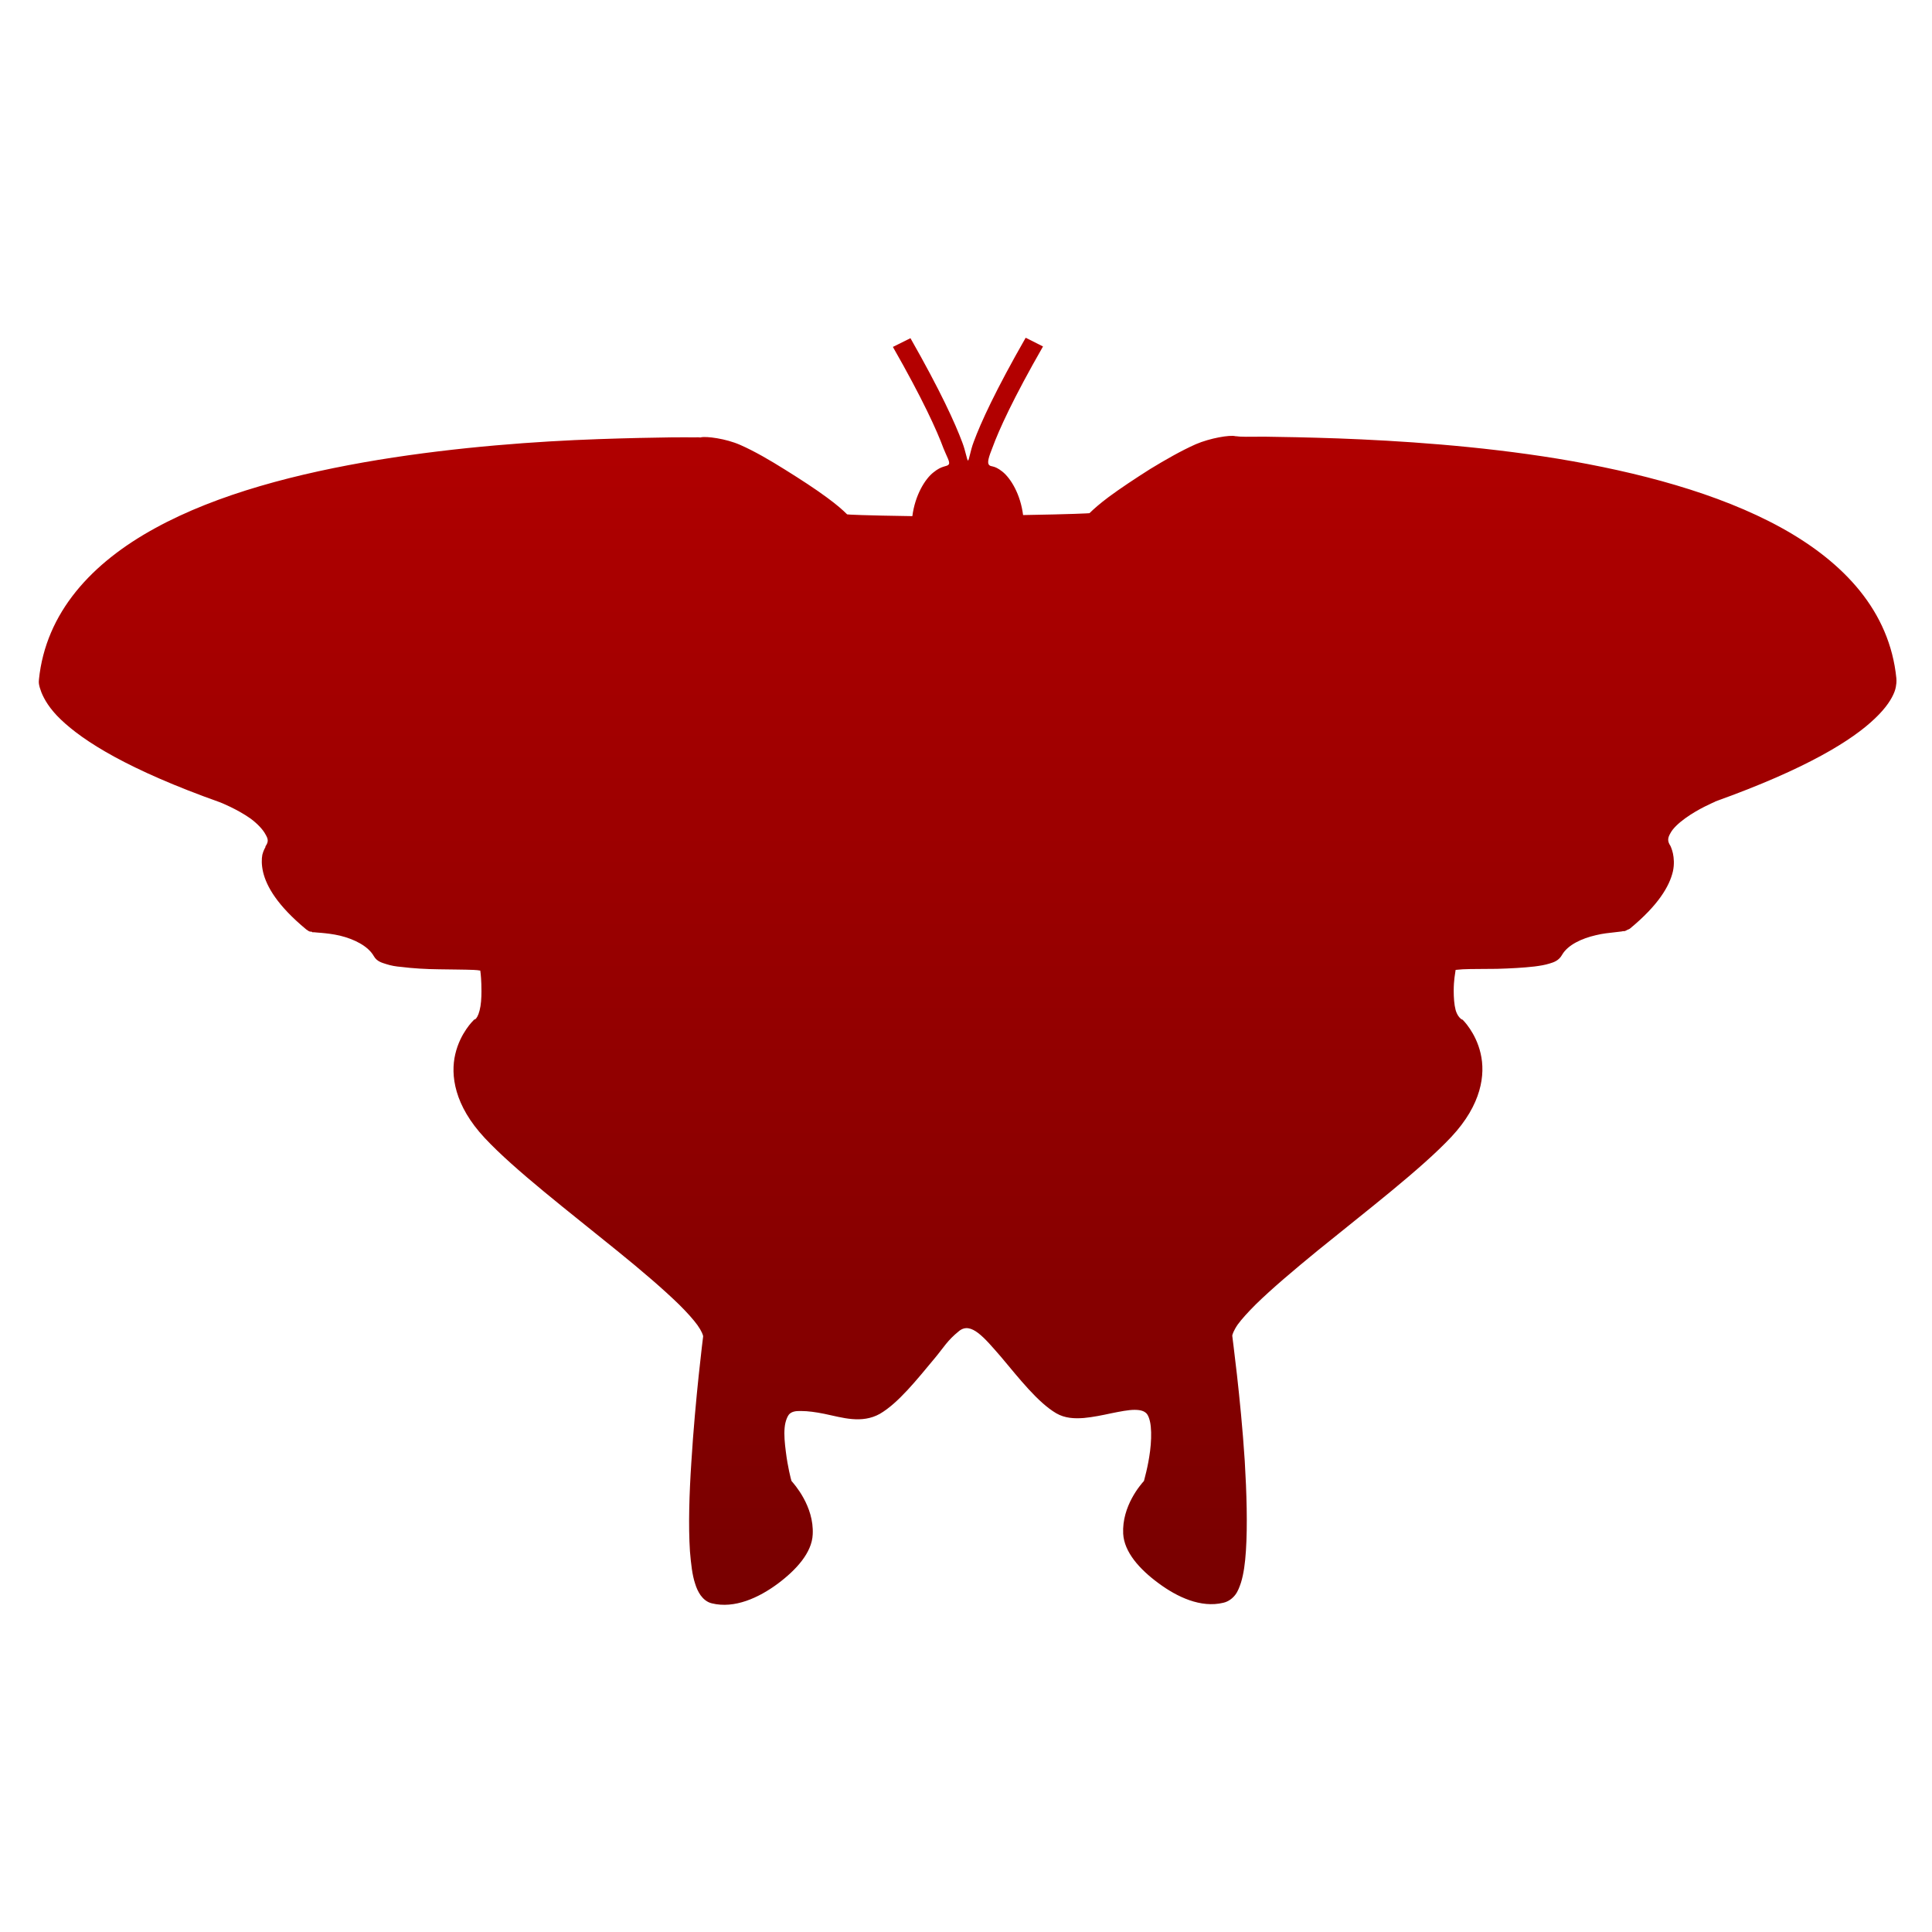 <svg xmlns="http://www.w3.org/2000/svg" xmlns:xlink="http://www.w3.org/1999/xlink" width="64" height="64" viewBox="0 0 64 64" version="1.1"><defs><linearGradient id="linear0" gradientUnits="userSpaceOnUse" x1="0" y1="0" x2="0" y2="1" gradientTransform="matrix(55.992,0,0,56,4.004,4)"><stop offset="0" style="stop-color:#bf0000;stop-opacity:1;"/><stop offset="1" style="stop-color:#6e0000;stop-opacity:1;"/></linearGradient></defs><g id="surface1"><path style=" stroke:none;fill-rule:evenodd;fill:url(#linear0);" d="M 33.977 11.188 C 32.98 12.93 32.492 13.996 32.254 14.641 C 32.141 14.938 32.102 15.254 32.066 15.254 C 32.035 15.258 31.988 14.945 31.879 14.66 C 31.641 14.02 31.152 12.945 30.16 11.203 L 29.578 11.492 C 30.562 13.215 31.035 14.258 31.254 14.852 C 31.359 15.121 31.488 15.316 31.426 15.387 C 31.359 15.469 31.215 15.41 30.926 15.645 C 30.637 15.867 30.309 16.418 30.223 17.098 C 28.613 17.074 28.082 17.047 28.062 17.039 C 27.91 16.887 27.723 16.723 27.398 16.484 C 27.02 16.203 26.52 15.879 26.012 15.562 C 25.508 15.246 24.992 14.945 24.52 14.738 C 24.043 14.527 23.391 14.445 23.215 14.488 C 23.031 14.535 23.238 14.484 23.191 14.488 C 23.145 14.488 23.113 14.484 22.98 14.488 C 22.852 14.488 22.562 14.484 22.258 14.488 C 21.652 14.496 20.812 14.512 19.812 14.547 C 17.809 14.617 15.18 14.801 12.531 15.234 C 9.879 15.672 7.211 16.355 5.125 17.504 C 3.043 18.645 1.516 20.285 1.289 22.516 C 1.289 22.52 1.293 22.523 1.289 22.531 C 1.289 22.547 1.281 22.582 1.289 22.645 C 1.297 22.719 1.328 22.82 1.371 22.934 C 1.465 23.164 1.641 23.48 2.016 23.836 C 2.766 24.555 4.246 25.496 7.301 26.582 C 7.301 26.582 7.848 26.797 8.301 27.117 C 8.523 27.281 8.711 27.48 8.793 27.637 C 8.887 27.797 8.902 27.879 8.793 28.039 L 8.793 28.062 C 8.793 28.062 8.727 28.168 8.691 28.312 C 8.664 28.453 8.66 28.645 8.715 28.887 C 8.828 29.367 9.191 30 10.145 30.789 C 10.145 30.789 10.207 30.832 10.227 30.844 C 10.242 30.852 10.262 30.859 10.27 30.859 C 10.289 30.871 10.301 30.859 10.312 30.859 C 10.332 30.867 10.34 30.879 10.352 30.883 C 10.379 30.883 10.387 30.879 10.414 30.883 C 10.469 30.891 10.562 30.895 10.641 30.902 C 10.812 30.918 11.031 30.941 11.266 30.996 C 11.73 31.109 12.191 31.336 12.383 31.672 C 12.484 31.852 12.652 31.891 12.797 31.938 C 12.953 31.988 13.109 32.016 13.297 32.031 C 13.668 32.078 14.109 32.105 14.543 32.109 C 14.973 32.117 15.387 32.117 15.684 32.129 C 15.785 32.133 15.848 32.141 15.91 32.152 C 15.926 32.266 15.949 32.48 15.949 32.84 C 15.949 33.062 15.934 33.297 15.887 33.473 C 15.844 33.648 15.781 33.738 15.746 33.762 L 15.699 33.781 L 15.684 33.801 C 15.684 33.801 15.246 34.215 15.082 34.918 C 14.918 35.613 15.047 36.617 16.059 37.699 C 17.047 38.758 18.863 40.148 20.453 41.441 C 21.25 42.086 21.98 42.711 22.504 43.223 C 22.766 43.484 22.969 43.711 23.105 43.898 C 23.242 44.09 23.293 44.234 23.293 44.266 C 23.289 44.297 23.031 46.336 22.902 48.434 C 22.832 49.488 22.801 50.547 22.855 51.383 C 22.891 51.805 22.93 52.172 23.027 52.461 C 23.07 52.605 23.129 52.73 23.207 52.844 C 23.293 52.961 23.414 53.074 23.582 53.113 C 24.332 53.297 25.133 52.93 25.766 52.461 C 26.387 51.996 26.895 51.43 26.922 50.832 C 26.973 49.887 26.293 49.145 26.219 49.059 C 26.199 48.996 26.094 48.598 26.031 48.082 C 25.996 47.809 25.969 47.535 25.992 47.297 C 26.012 47.062 26.098 46.887 26.156 46.836 C 26.234 46.766 26.344 46.734 26.547 46.742 C 26.758 46.742 27.023 46.777 27.312 46.836 C 27.605 46.895 27.922 46.984 28.227 47.008 C 28.535 47.035 28.852 47 29.145 46.836 C 29.758 46.48 30.375 45.699 30.965 44.992 C 31.262 44.637 31.379 44.406 31.773 44.09 C 32.168 43.777 32.594 44.297 33.164 44.953 C 33.758 45.66 34.379 46.457 34.988 46.816 C 35.277 46.984 35.594 46.996 35.902 46.973 C 36.207 46.945 36.523 46.879 36.816 46.816 C 37.105 46.758 37.379 46.703 37.582 46.703 C 37.785 46.703 37.895 46.742 37.973 46.816 C 38.031 46.871 38.098 47.023 38.121 47.258 C 38.145 47.492 38.133 47.789 38.098 48.066 C 38.031 48.598 37.898 49.031 37.895 49.059 C 37.793 49.172 37.16 49.887 37.207 50.809 C 37.242 51.414 37.742 51.977 38.371 52.441 C 38.996 52.906 39.781 53.273 40.523 53.094 C 40.699 53.055 40.836 52.941 40.922 52.828 C 41.008 52.715 41.062 52.566 41.109 52.426 C 41.199 52.133 41.246 51.785 41.273 51.367 C 41.328 50.531 41.297 49.449 41.234 48.395 C 41.098 46.293 40.82 44.281 40.82 44.246 C 40.82 44.215 40.871 44.066 41 43.879 C 41.137 43.691 41.34 43.469 41.602 43.207 C 42.129 42.691 42.863 42.07 43.66 41.418 C 45.25 40.125 47.082 38.723 48.078 37.66 C 49.082 36.586 49.211 35.594 49.047 34.895 C 48.887 34.199 48.453 33.781 48.453 33.781 L 48.406 33.762 L 48.391 33.746 C 48.355 33.723 48.266 33.625 48.219 33.457 C 48.172 33.281 48.156 33.043 48.156 32.824 C 48.156 32.469 48.203 32.254 48.219 32.129 C 48.285 32.121 48.348 32.117 48.453 32.109 C 48.746 32.094 49.16 32.102 49.586 32.094 C 50.02 32.082 50.461 32.059 50.832 32.016 C 51.02 31.992 51.184 31.965 51.332 31.918 C 51.484 31.875 51.645 31.812 51.746 31.629 C 51.938 31.297 52.402 31.086 52.863 30.98 C 53.098 30.922 53.316 30.902 53.488 30.883 C 53.574 30.871 53.641 30.867 53.691 30.859 C 53.723 30.859 53.754 30.844 53.777 30.844 C 53.789 30.844 53.801 30.852 53.816 30.844 C 53.828 30.844 53.84 30.832 53.863 30.828 C 53.875 30.82 53.887 30.816 53.902 30.805 C 53.922 30.801 53.988 30.766 53.988 30.766 C 54.938 29.984 55.305 29.352 55.418 28.863 C 55.469 28.629 55.449 28.414 55.418 28.27 C 55.387 28.129 55.336 28.023 55.336 28.023 C 55.23 27.863 55.242 27.758 55.336 27.598 C 55.418 27.441 55.605 27.266 55.832 27.102 C 56.27 26.785 56.781 26.574 56.805 26.562 C 56.805 26.562 56.828 26.547 56.828 26.547 C 59.859 25.461 61.371 24.512 62.113 23.797 C 62.488 23.441 62.672 23.141 62.758 22.914 C 62.801 22.801 62.812 22.699 62.82 22.629 C 62.824 22.566 62.824 22.508 62.82 22.492 L 62.82 22.473 C 62.598 20.246 61.086 18.629 59.004 17.48 C 56.918 16.332 54.25 15.633 51.602 15.195 C 48.949 14.762 46.32 14.598 44.324 14.523 C 43.316 14.488 42.484 14.473 41.875 14.465 C 41.566 14.465 41.277 14.473 41.148 14.465 C 41.016 14.465 40.988 14.449 40.938 14.449 C 40.891 14.449 41.098 14.496 40.922 14.449 C 40.738 14.402 40.086 14.512 39.613 14.715 C 39.137 14.926 38.605 15.23 38.098 15.539 C 37.594 15.859 37.109 16.18 36.73 16.461 C 36.418 16.695 36.242 16.852 36.09 17 C 36.07 17.004 35.516 17.035 33.891 17.062 C 33.805 16.379 33.488 15.848 33.203 15.621 C 32.918 15.395 32.824 15.48 32.762 15.398 C 32.691 15.32 32.766 15.109 32.875 14.832 C 33.094 14.234 33.566 13.195 34.551 11.477 "/></g></svg>
